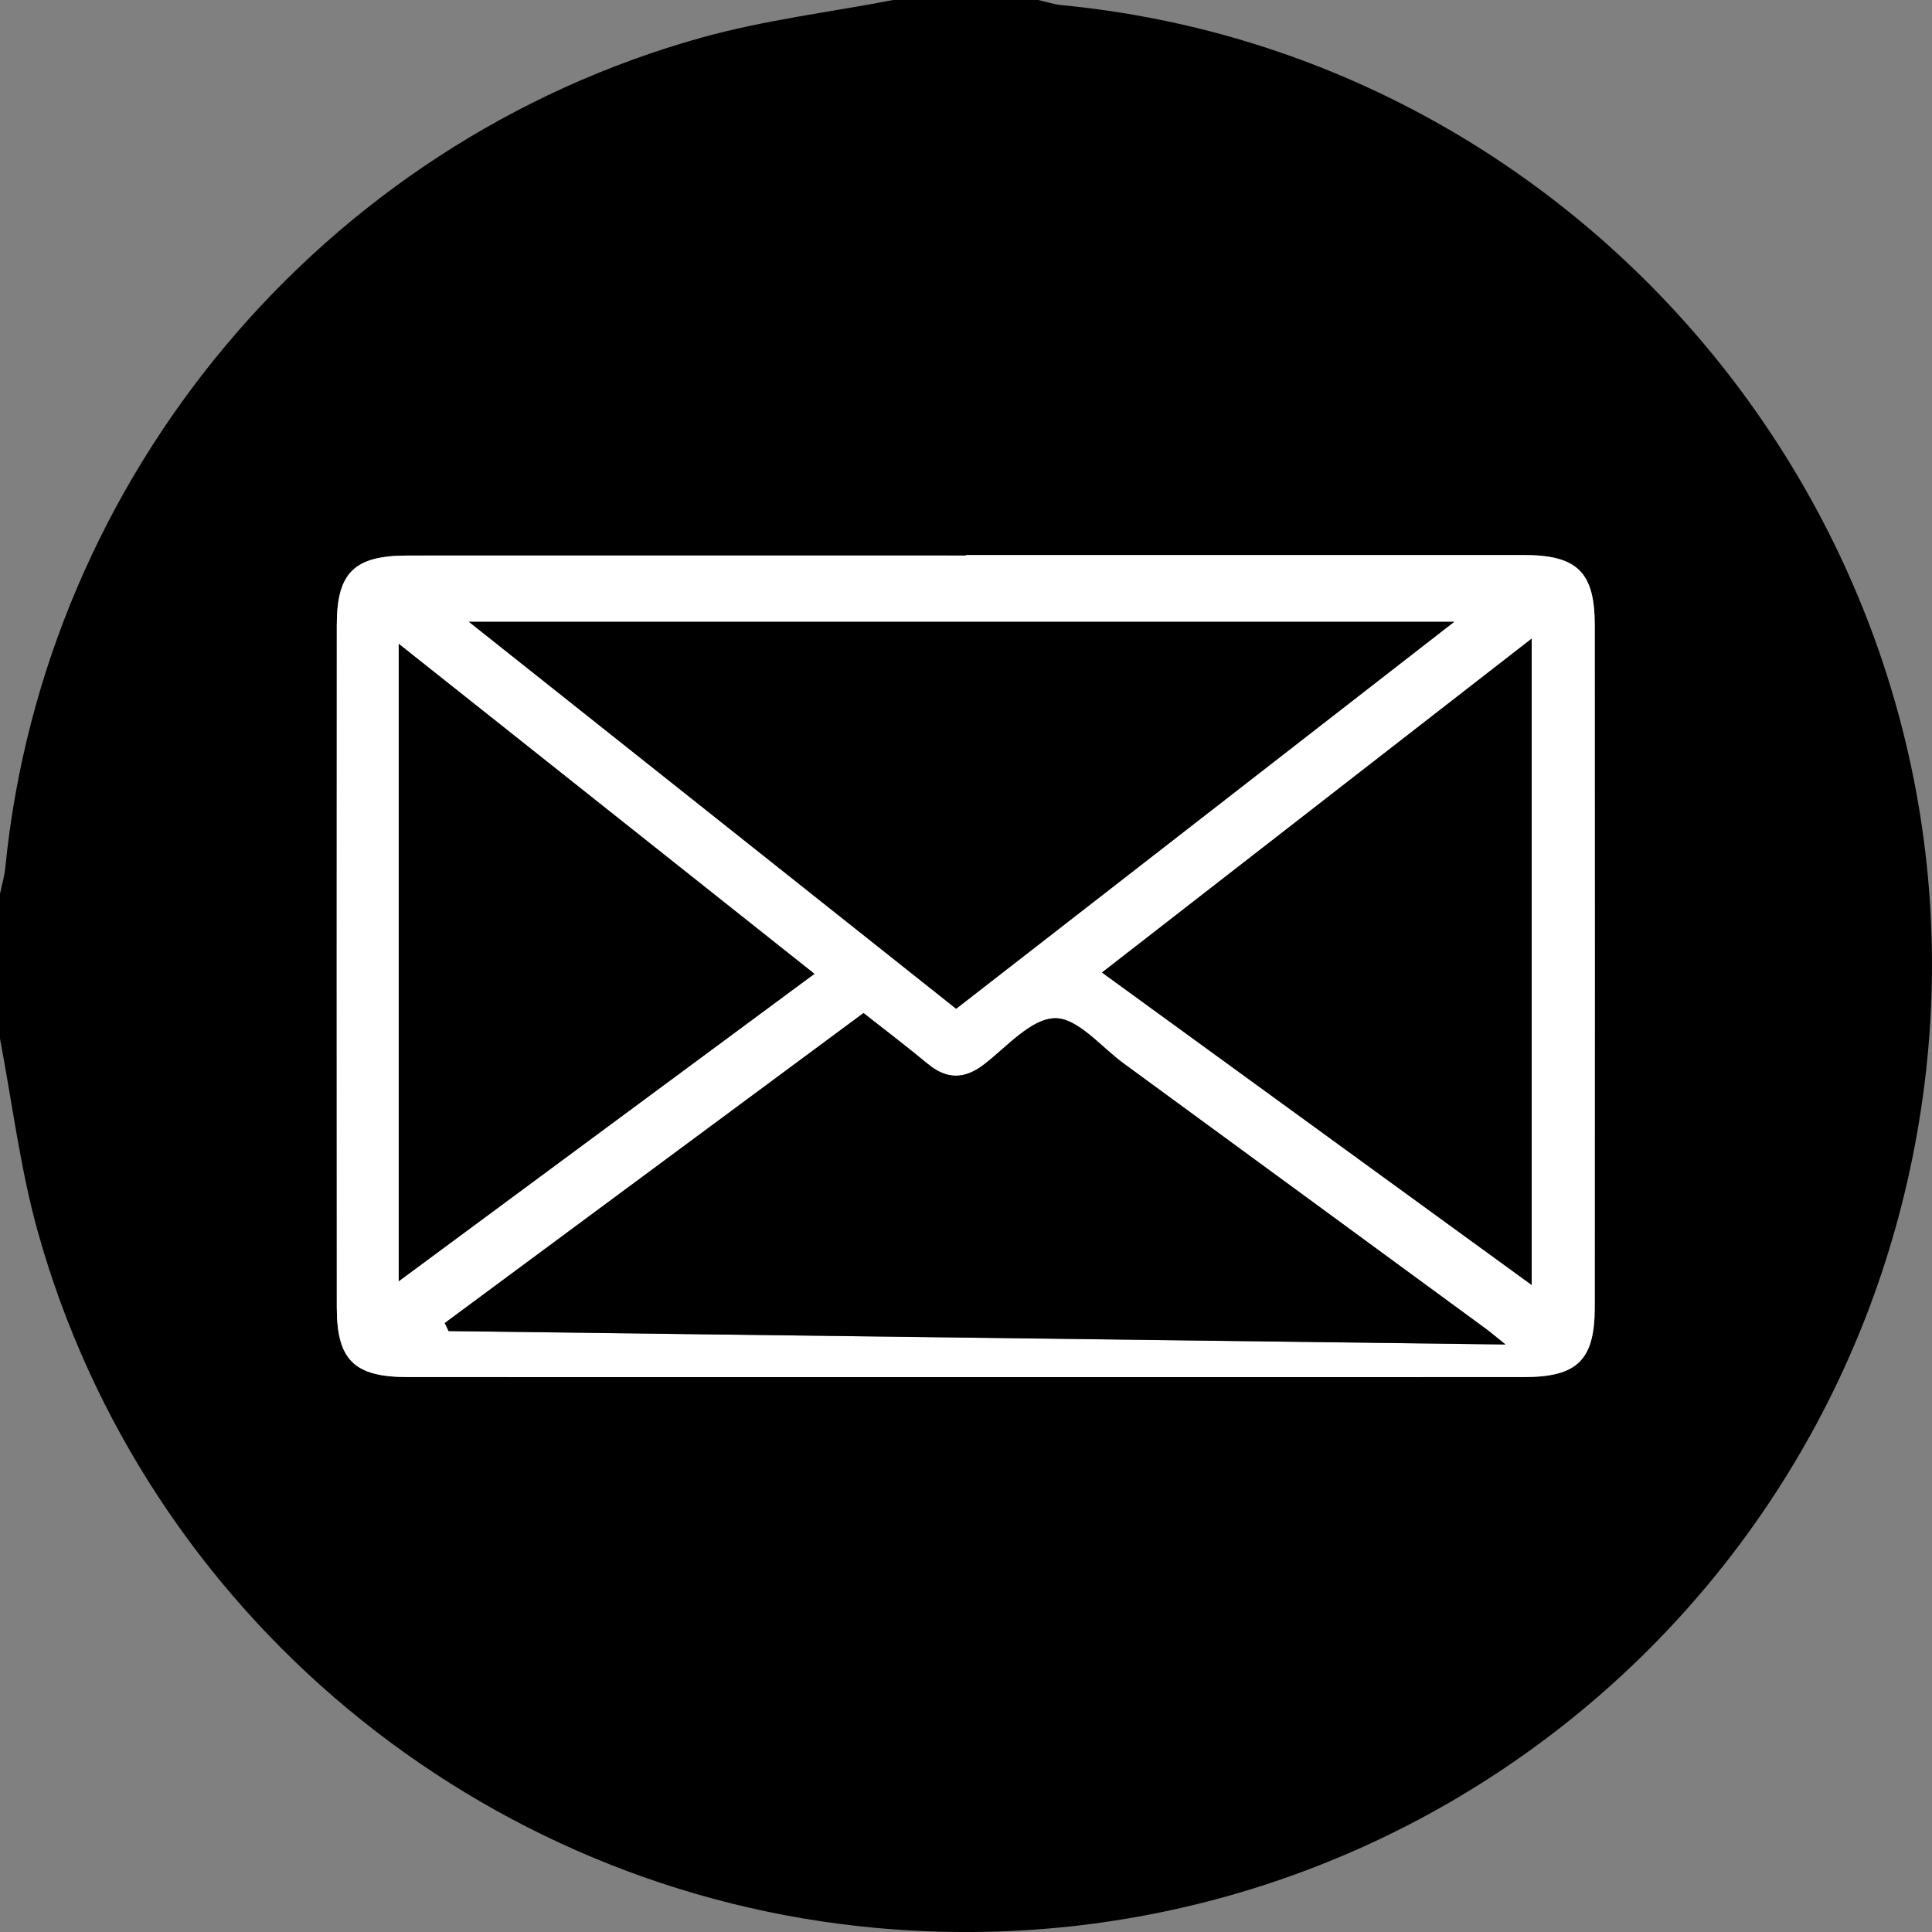 <?xml version="1.0" encoding="UTF-8"?>
<svg id="Layer_1" data-name="Layer 1" xmlns="http://www.w3.org/2000/svg" viewBox="0 0 500 500">
  <rect x="0" y="0" width="500" height="500" fill="#808080" stroke="none"/>
  <defs>
    <style>
      .cls-1 {
        fill: #000;
      }

      .cls-1, .cls-2 {
        stroke-width: 0px;
      }

      .cls-2 {
        fill: #fff;
      }
    </style>
  </defs>
  <path class="cls-1" d="M0,268.84c0-12.5,0-25.01,0-37.51.47-2.26,1.15-4.5,1.37-6.78C11.39,123.27,83.43,37.05,181.64,9.71,197.81,5.21,214.66,3.17,231.19,0,243.69,0,256.19,0,268.68,0c2,.45,3.99,1.12,6.01,1.32,139.17,13.38,240.94,140.78,223.32,279.62-17.04,134.27-136.24,230.17-270.99,218.03-102.62-9.25-189.71-81.3-217.32-180.51C5.21,302.27,3.17,285.39,0,268.84ZM249.97,143.65v.11c-48.14,0-96.28-.01-144.42,0-13.89,0-18.39,4.39-18.39,18.05-.03,58.84-.03,117.68,0,176.52,0,13.66,4.5,18.04,18.4,18.04,96.28.01,192.55.02,288.83,0,13.85,0,18.32-4.4,18.33-18.12.03-58.84.03-117.68,0-176.52,0-13.67-4.55-18.1-18.33-18.1-48.14,0-96.28,0-144.42,0Z"/>
  <path class="cls-2" d="M249.97,143.65c48.14,0,96.28,0,144.42,0,13.78,0,18.32,4.43,18.33,18.1.03,58.84.03,117.68,0,176.52,0,13.72-4.48,18.11-18.33,18.12-96.28.02-192.55.02-288.83,0-13.89,0-18.39-4.38-18.4-18.04-.03-58.84-.03-117.68,0-176.52,0-13.67,4.5-18.05,18.39-18.05,48.14-.02,96.28,0,144.42,0v-.11ZM389.61,347.95c-3-2.41-3.96-3.24-4.98-3.99-31.27-22.92-62.53-45.85-93.82-68.73-5.87-4.29-11.92-11.81-17.78-11.71-6.18.11-12.4,7.34-18.27,11.89-5.17,4-9.75,4.01-14.73-.13-5.35-4.45-10.91-8.65-16.55-13.1-36.46,26.99-72.42,53.61-108.38,80.23.33.69.66,1.39,1,2.08,90.38,1.15,180.76,2.29,273.51,3.47ZM376.35,160.92H121.35c43.33,34.42,84.65,67.23,126.1,100.15,43.1-33.49,85.73-66.61,128.9-100.15ZM285.18,251.69c37.62,27.36,74.07,53.86,111.22,80.87v-167.28c-37.45,29.1-73.88,57.4-111.22,86.42ZM103.19,331.58c36.43-26.94,71.62-52.96,107.59-79.56-36.01-28.59-71.26-56.57-107.59-85.41v164.96Z"/>
  <path class="cls-1" d="M389.61,347.95c-92.75-1.18-183.13-2.32-273.51-3.47-.33-.69-.66-1.39-1-2.08,35.96-26.62,71.92-53.24,108.38-80.23,5.64,4.45,11.2,8.65,16.55,13.1,4.98,4.14,9.57,4.12,14.73.13,5.87-4.55,12.09-11.78,18.27-11.89,5.86-.1,11.91,7.41,17.78,11.71,31.29,22.89,62.55,45.81,93.82,68.73,1.02.75,1.98,1.58,4.98,3.99Z"/>
  <path class="cls-1" d="M376.35,160.92c-43.17,33.54-85.79,66.66-128.9,100.15-41.45-32.92-82.76-65.73-126.1-100.15h254.99Z"/>
  <path class="cls-1" d="M285.18,251.69c37.34-29.01,73.77-57.31,111.22-86.42v167.28c-37.15-27.01-73.6-53.51-111.22-80.87Z"/>
  <path class="cls-1" d="M103.19,331.58v-164.96c36.33,28.84,71.58,56.82,107.59,85.41-35.97,26.6-71.16,52.62-107.59,79.56Z"/>
</svg>